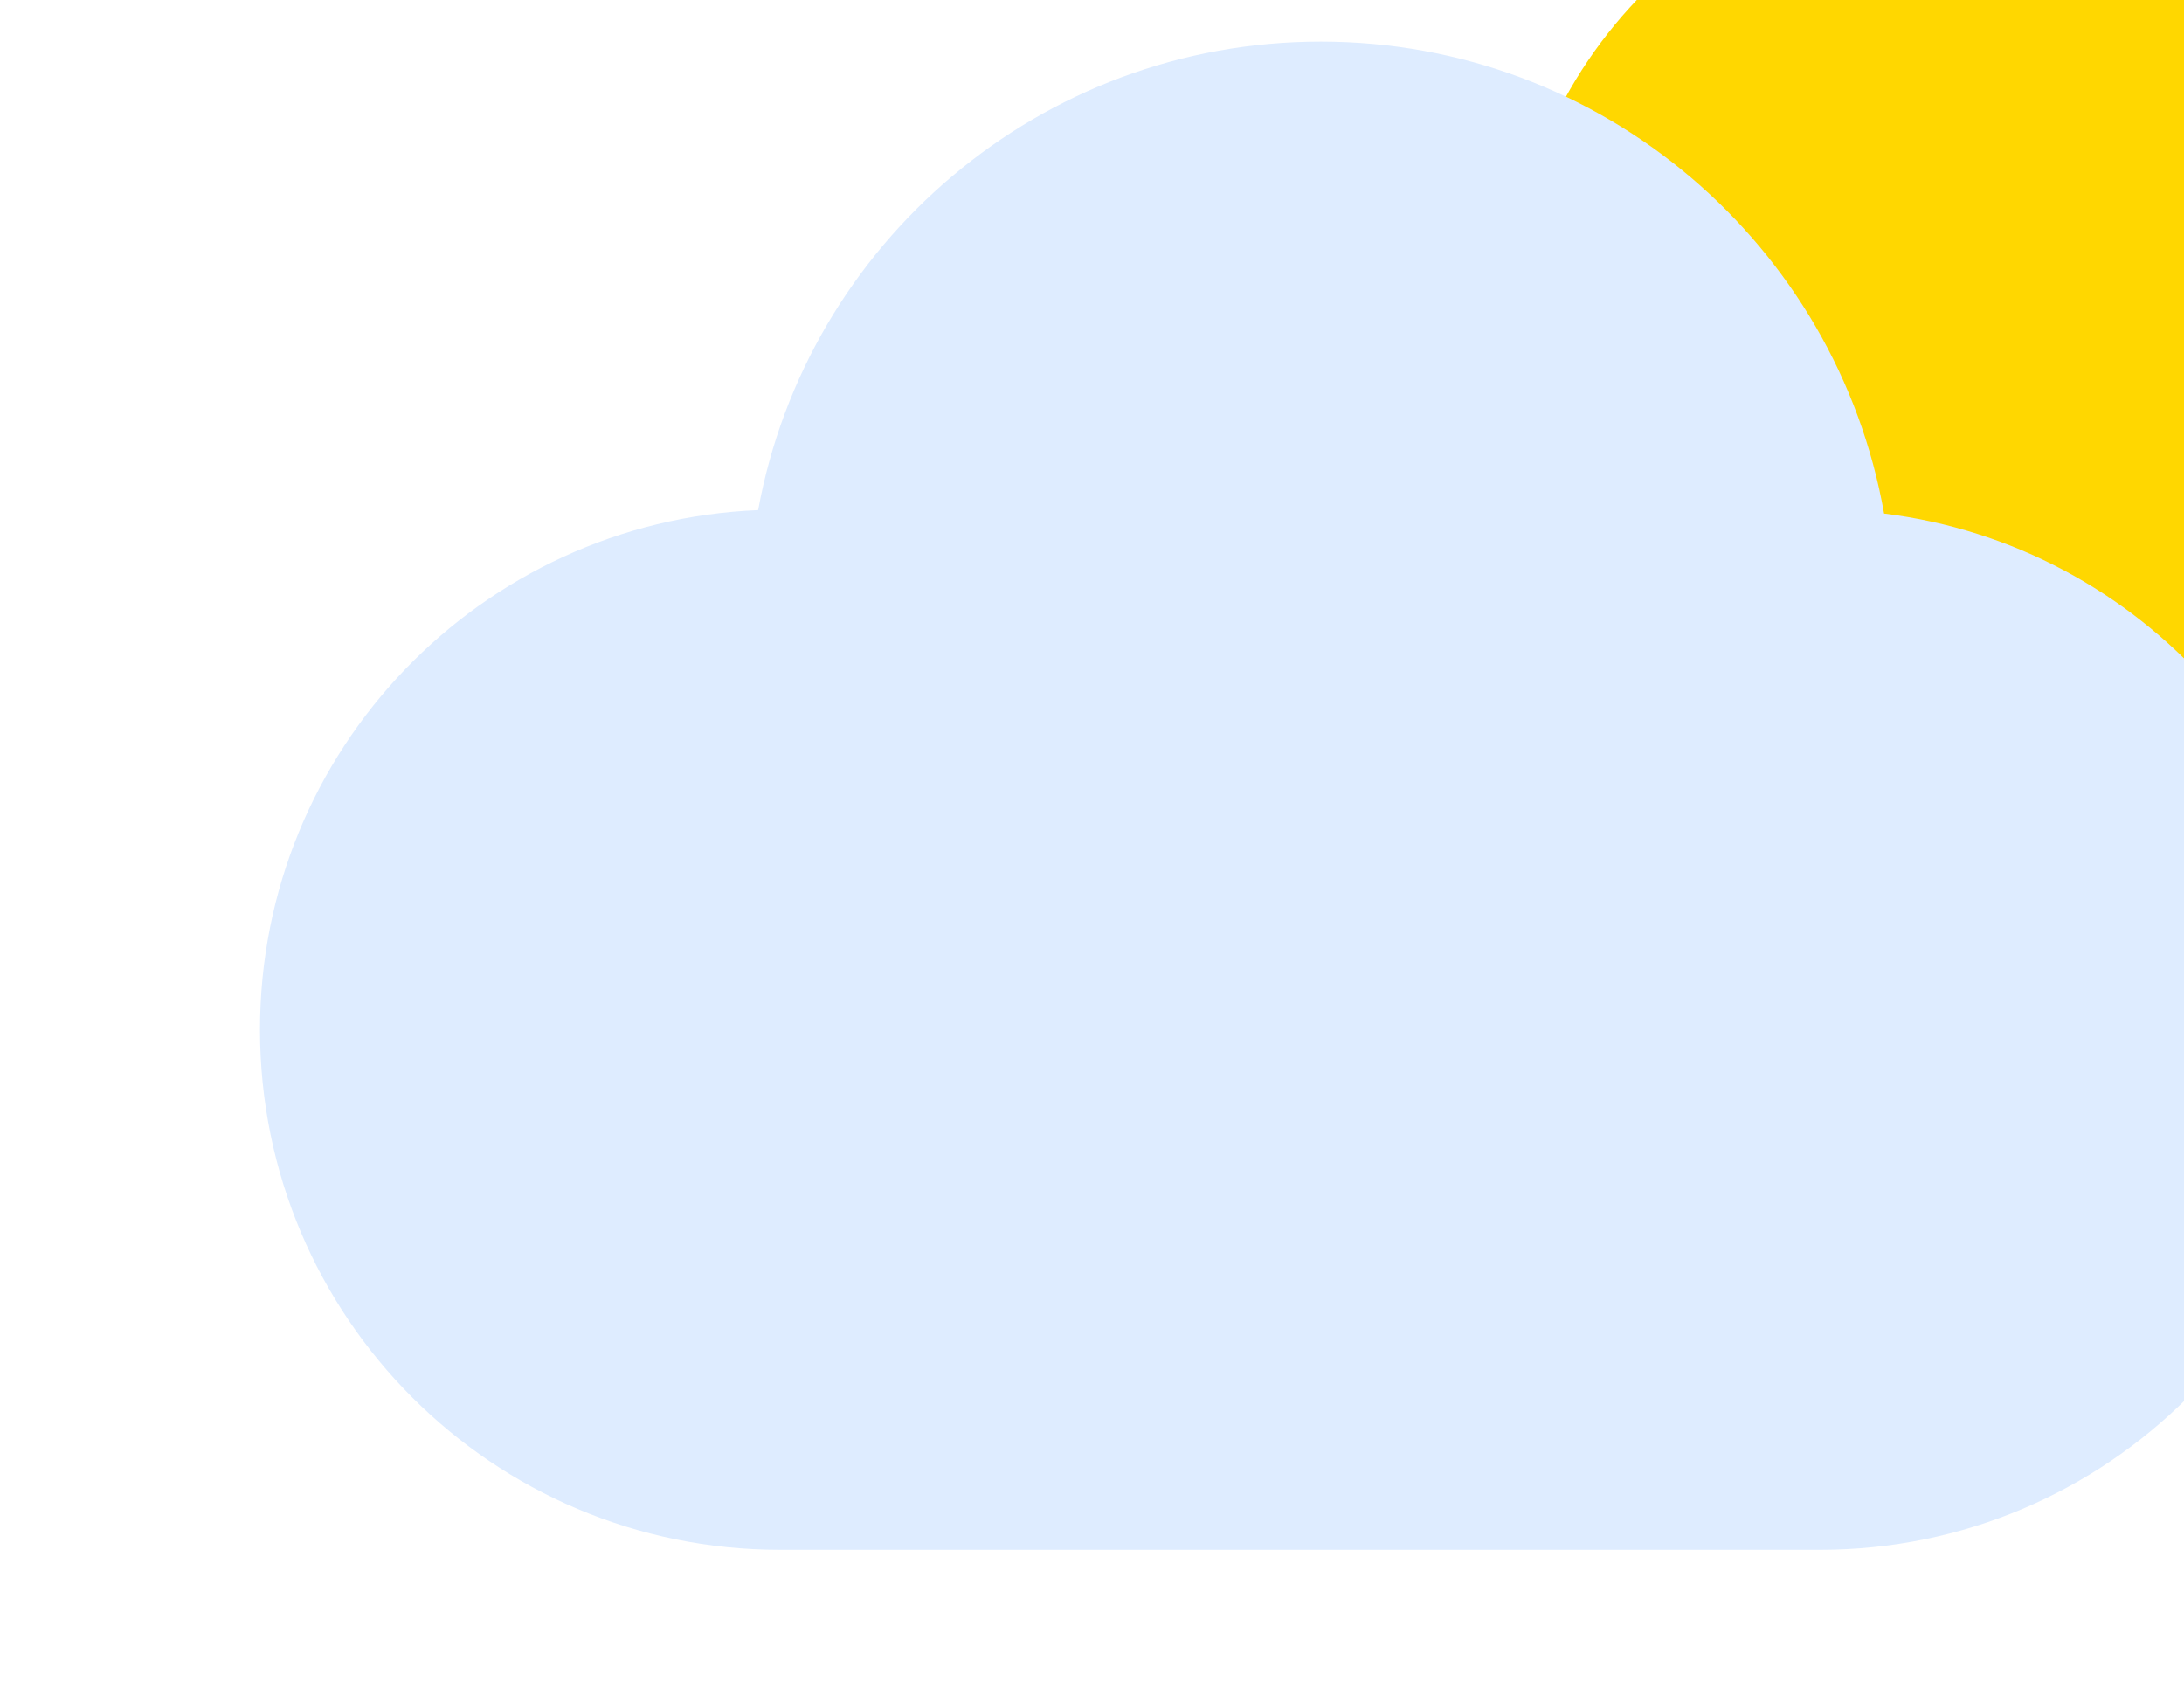 <svg width="210" height="163" viewBox="0 0 210 163" fill="none" xmlns="http://www.w3.org/2000/svg">
<g filter="url(#filter0_i_27_24)">
<path d="M210 45C210 69.853 189.853 90 165 90C140.147 90 120 69.853 120 45C120 20.147 140.147 0 165 0C189.853 0 210 20.147 210 45Z" fill="#FFD700"/>
<path d="M47.899 63.043C52.584 37.421 75.024 18 102 18C129.092 18 151.61 37.589 156.161 63.376C180.868 66.412 200 87.472 200 113C200 140.614 177.614 163 150 163H50C22.386 163 0 140.614 0 113C0 86.09 21.259 64.145 47.899 63.043Z" fill="#DEECFF"/>
</g>
<defs>
<filter id="filter0_i_27_24" x="0" y="-14" width="235" height="177" filterUnits="userSpaceOnUse" color-interpolation-filters="sRGB">
<feFlood flood-opacity="0" result="BackgroundImageFix"/>
<feBlend mode="normal" in="SourceGraphic" in2="BackgroundImageFix" result="shape"/>
<feColorMatrix in="SourceAlpha" type="matrix" values="0 0 0 0 0 0 0 0 0 0 0 0 0 0 0 0 0 0 127 0" result="hardAlpha"/>
<feOffset dx="25" dy="-14"/>
<feGaussianBlur stdDeviation="15"/>
<feComposite in2="hardAlpha" operator="arithmetic" k2="-1" k3="1"/>
<feColorMatrix type="matrix" values="0 0 0 0 0 0 0 0 0 0 0 0 0 0 0 0 0 0 0.25 0"/>
<feBlend mode="normal" in2="shape" result="effect1_innerShadow_27_24"/>
</filter>
</defs>
</svg>
